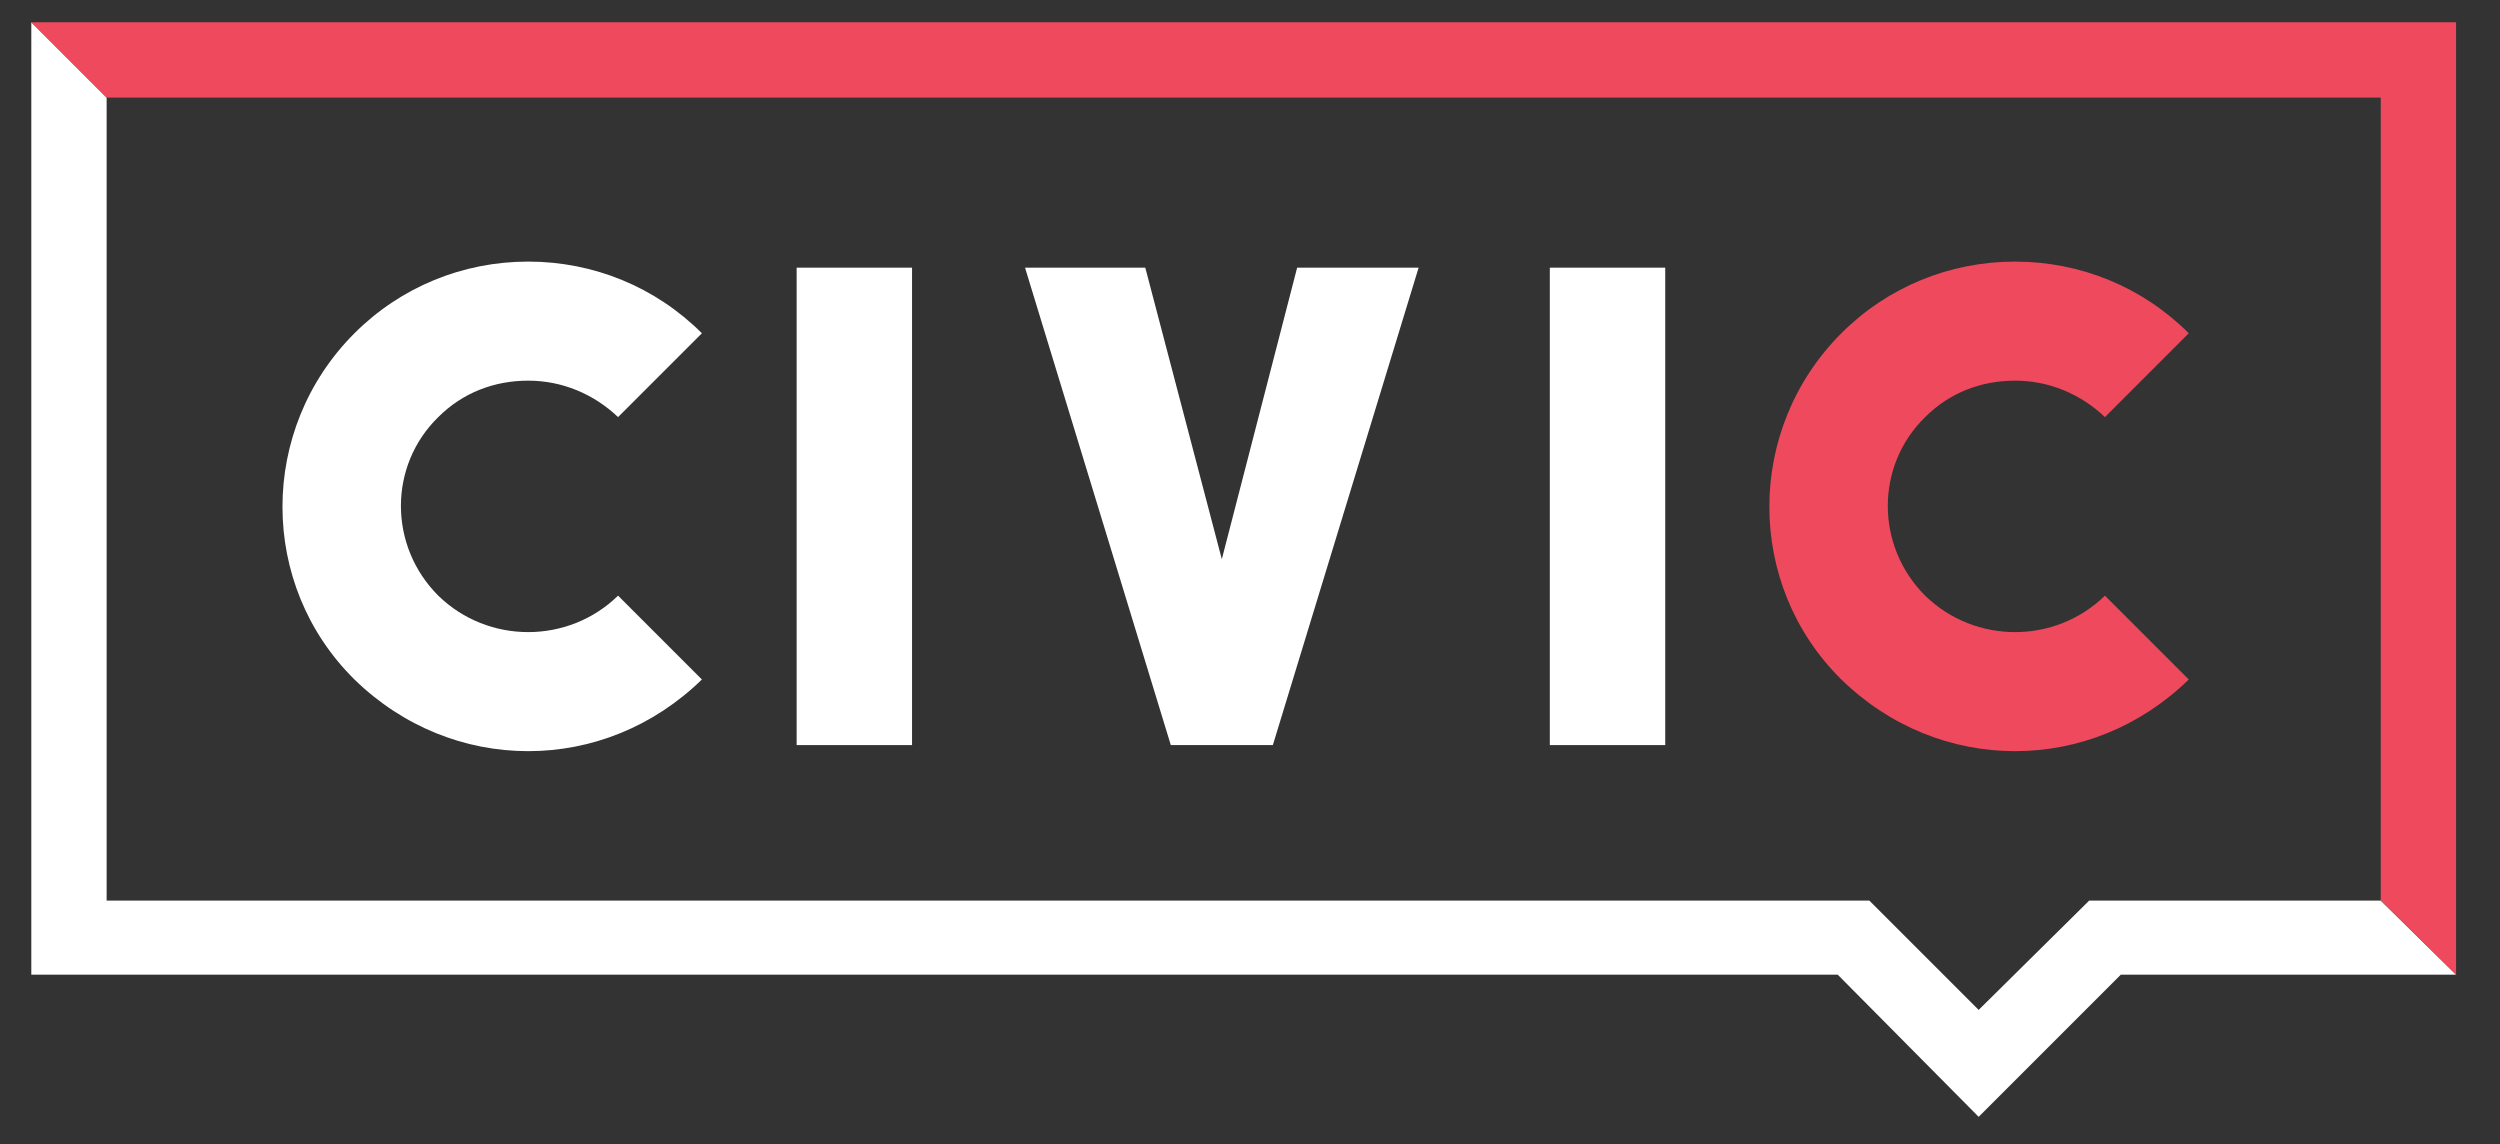 <!--?xml version="1.0" encoding="UTF-8" standalone="no"?--><svg width="100%" height="100%" viewBox="0 0 343 157" version="1.1" xmlns="http://www.w3.org/2000/svg" xmlns:xlink="http://www.w3.org/1999/xlink" xml:space="preserve" style="fill-rule: evenodd; clip-rule: evenodd; stroke-linejoin: round; stroke-miterlimit: 1.414;"><rect x="0" y="0" width="343" height="157" fill="#333333" stroke="none"/><path id="civic-logo-wht" width="342.631" height="156.396" style="fill:none;" d="M0.112 0.085 L342.743 0.085 L342.743 156.481 L0.112 156.481 Z" class="INKjzPSw_0"></path><g id="logo-set"><path width="15.834" height="65.502" style="fill:#fff;fill-rule:nonzero;stroke:#fff;stroke-width:0.24px;" d="M109.299 36.724 L125.133 36.724 L125.133 102.226 L109.299 102.226 Z" class="INKjzPSw_1"></path><path d="M140.634,36.724l16.5,0l10.5,40.001l10.334,-40.001l16.667,0l-20,65.502l-14.001,0l-20,-65.502Z" style="fill:#fff;fill-rule:nonzero;stroke:#fff;stroke-width:0.24px;" class="INKjzPSw_2"></path><path width="15.834" height="65.502" style="fill:#fff;fill-rule:nonzero;stroke:#fff;stroke-width:0.24px;" d="M212.636 36.724 L228.47 36.724 L228.47 102.226 L212.636 102.226 Z" class="INKjzPSw_3"></path><path d="M60.131,81.725c-6.833,-6.833 -6.833,-17.833 0,-24.5c3.334,-3.334 7.667,-5 12.334,-5c4.667,0 9,1.833 12.334,5l11.5,-11.501c-6.333,-6.333 -14.834,-9.833 -23.834,-9.833c-9,0 -17.5,3.5 -23.834,9.833c-13.167,13.167 -13.167,34.501 0,47.502c6.667,6.5 15.167,9.833 23.834,9.833c8.667,0 17.167,-3.333 23.834,-9.833l-11.5,-11.501c-6.834,6.667 -17.834,6.667 -24.668,0Z" style="fill:#fff;fill-rule:nonzero;stroke:#fff;stroke-width:0.24px;" class="INKjzPSw_4"></path><path d="M264.131,81.725c-6.833,-6.833 -6.833,-17.833 0,-24.5c3.334,-3.334 7.667,-5 12.334,-5c4.667,0 9,1.833 12.334,5l11.5,-11.501c-6.333,-6.333 -14.834,-9.833 -23.834,-9.833c-9,0 -17.5,3.5 -23.834,9.833c-13.167,13.167 -13.167,34.501 0,47.502c6.667,6.5 15.167,9.833 23.834,9.833c8.667,0 17.167,-3.333 23.834,-9.833l-11.5,-11.501c-6.834,6.667 -17.834,6.667 -24.668,0Z" style="fill:#ee495c;fill-rule:nonzero;stroke:#ee495c;stroke-width:0.24px;" class="INKjzPSw_5"></path><path d="M294.781,87.335c-8.492,8.512 -24.739,11.704 -36.798,-0.211c-6.483,-6.406 -12.338,-22.634 0.713,-35.951" style="fill:none;stroke:#fff;stroke-width:16.5px;" class="INKjzPSw_6"></path><path d="M326.639,123.56l-40.001,0l-15.167,15l-15.001,-15l-28.5,0l-213.34,0l0,-110.17l-10.334,-10.334l0,130.671l247.841,0l19.334,19.5l19.5,-19.5l46.002,0l-10.334,-10.167Z" style="fill:#fff;fill-rule:nonzero;stroke:#fff;stroke-width:0.24px;" class="INKjzPSw_7"></path><path d="M4.296,3.056l10.334,10.334l312.009,0l0,110.17l10.334,10.167l0,-130.671l-332.677,0Z" style="fill:#ee495c;fill-rule:nonzero;" class="INKjzPSw_8"></path></g><style>.INKjzPSw_0{stroke-dasharray:999 1001;stroke-dashoffset:1000;animation:INKjzPSw_draw 933ms ease 0ms forwards;}.INKjzPSw_1{stroke-dasharray:163 165;stroke-dashoffset:164;animation:INKjzPSw_draw 933ms ease 58ms forwards;}.INKjzPSw_2{stroke-dasharray:267 269;stroke-dashoffset:268;animation:INKjzPSw_draw 933ms ease 116ms forwards;}.INKjzPSw_3{stroke-dasharray:163 165;stroke-dashoffset:164;animation:INKjzPSw_draw 933ms ease 175ms forwards;}.INKjzPSw_4{stroke-dasharray:274 276;stroke-dashoffset:275;animation:INKjzPSw_draw 933ms ease 233ms forwards;}.INKjzPSw_5{stroke-dasharray:274 276;stroke-dashoffset:275;animation:INKjzPSw_draw 933ms ease 291ms forwards;}.INKjzPSw_6{stroke-dasharray:81 83;stroke-dashoffset:82;animation:INKjzPSw_draw 933ms ease 350ms forwards;}.INKjzPSw_7{stroke-dasharray:944 946;stroke-dashoffset:945;animation:INKjzPSw_draw 933ms ease 408ms forwards;}.INKjzPSw_8{stroke-dasharray:915 917;stroke-dashoffset:916;animation:INKjzPSw_draw 933ms ease 466ms forwards;}@keyframes INKjzPSw_draw{100%{stroke-dashoffset:0;}}@keyframes INKjzPSw_fade{0%{stroke-opacity:1;}92.857%{stroke-opacity:1;}100%{stroke-opacity:0;}}</style></svg>